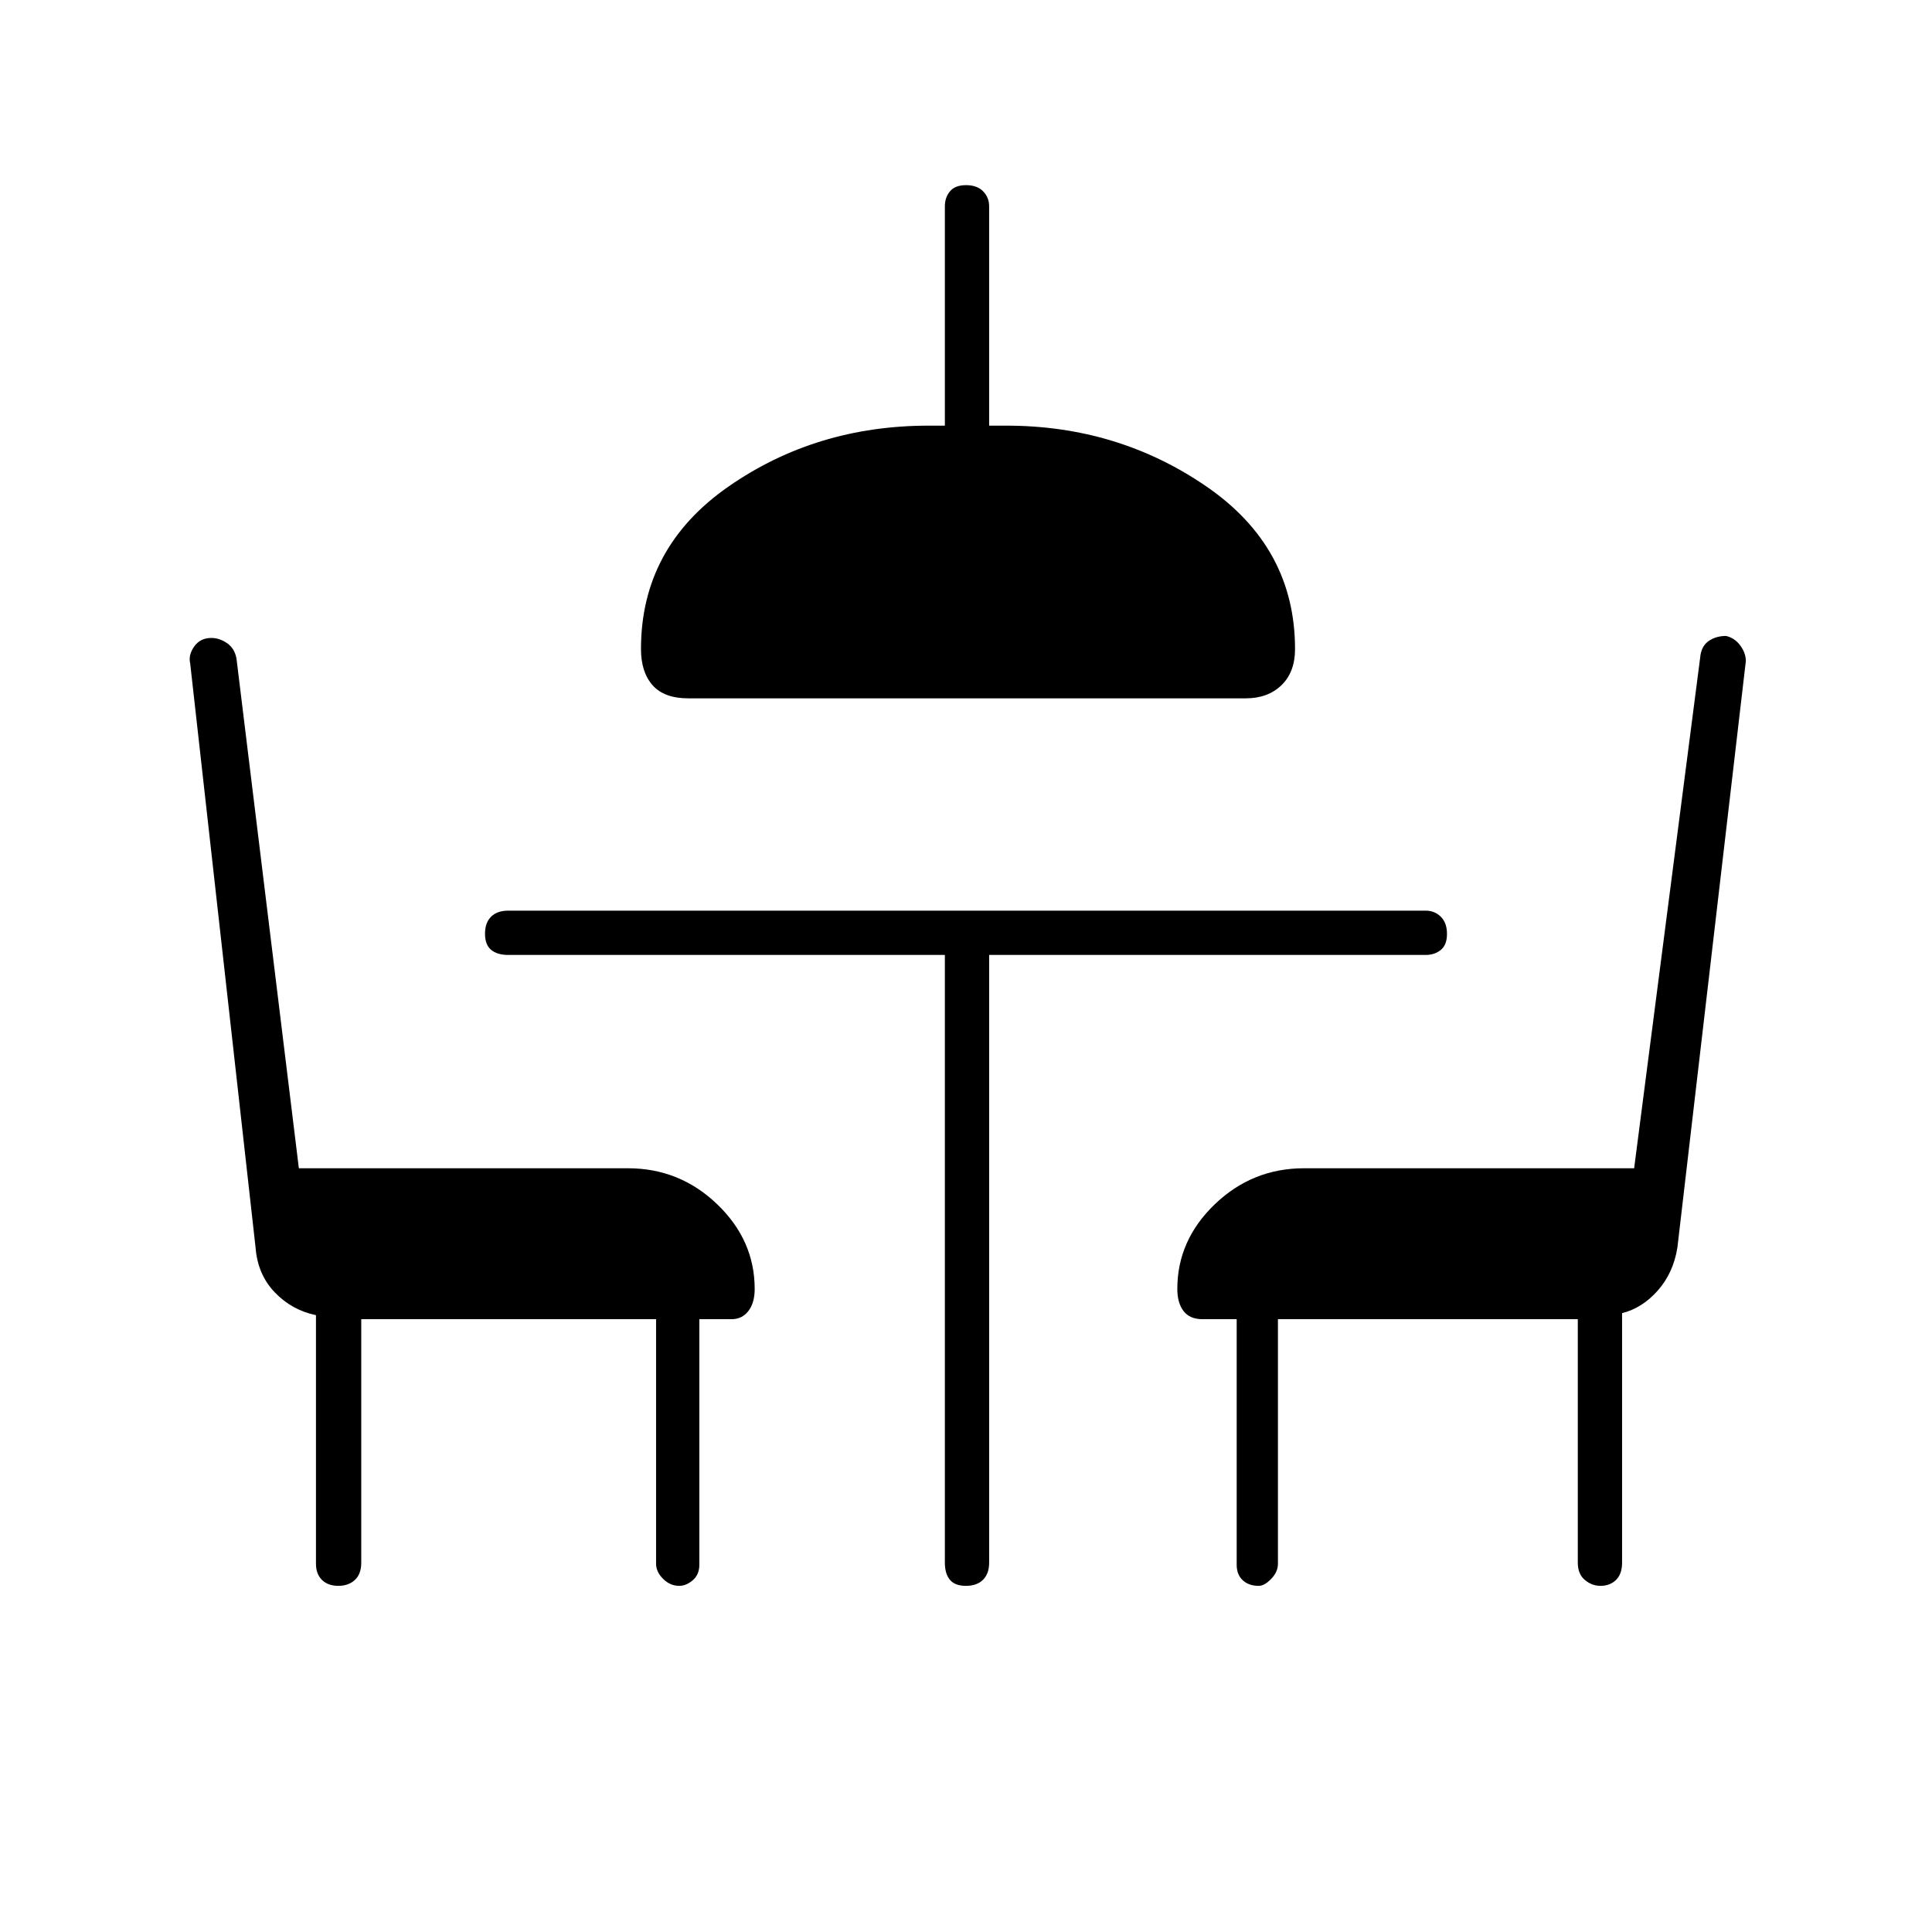 <svg xmlns="http://www.w3.org/2000/svg" height="48" viewBox="0 -960 960 960" width="48"><path d="M342-613q-11.98 0-17.74-6.51-5.76-6.52-5.76-17.99 0-50.5 43.5-80.75t99.5-30.25h8v-109q0-4.38 2.54-7.44 2.53-3.06 8-3.06 5.46 0 8.46 3.06 3 3.06 3 7.44v109h8.5q55.5 0 99.5 30.25t44 80.75q0 11.47-6.76 17.99Q629.97-613 619-613H342Zm127.5 127.5h-217q-5.45 0-8.48-2.54-3.02-2.53-3.02-8 0-5.46 3.02-8.46 3.03-3 8.48-3h456q4.38 0 7.44 3.04 3.06 3.03 3.06 8.5 0 5.46-3.06 7.96t-7.44 2.5h-217v302q0 5.45-3.04 8.48-3.03 3.02-8.5 3.02-5.46 0-7.96-3.02-2.5-3.03-2.5-8.48v-302Zm-290 181v121q0 5.63-3.16 8.57-3.15 2.93-8.25 2.93-5.09 0-8.09-2.93-3-2.94-3-8.07v-123.5q-12-2.5-20.48-11.35-8.48-8.86-9.52-22.15L94.5-630.36q-1-4.15 2-8.4 3-4.24 8.5-4.24 4.05 0 7.82 2.58 3.77 2.59 4.69 7.67L148.5-379.5H312q25.72 0 44.36 17.88Q375-343.73 375-319.53q0 6.9-3.13 10.97-3.13 4.06-8.37 4.06h-16v122q0 4.92-3.26 7.71t-6.75 2.79q-4.49 0-7.99-3.47-3.5-3.46-3.5-7.53v-121.5H179.5ZM795.24-172q-4.24 0-7.74-2.93-3.5-2.94-3.5-8.57v-121H635V-183q0 4.07-3.34 7.53-3.34 3.47-6.22 3.47-4.94 0-7.94-2.79t-3-7.71v-122h-17q-6.31 0-9.41-4.06-3.09-4.07-3.09-10.97 0-24.2 18.64-42.09Q622.28-379.5 648-379.5h164l33-255.25q.83-4.67 4.36-6.96 3.54-2.29 8.3-2.29 4.31 1 7.08 4.75 2.76 3.75 2.76 7.75l-34 291.33q-2 12.67-9.75 21.42Q816-310 806-307.5v124q0 5.63-3.01 8.57-3.01 2.93-7.75 2.93Z"/></svg>